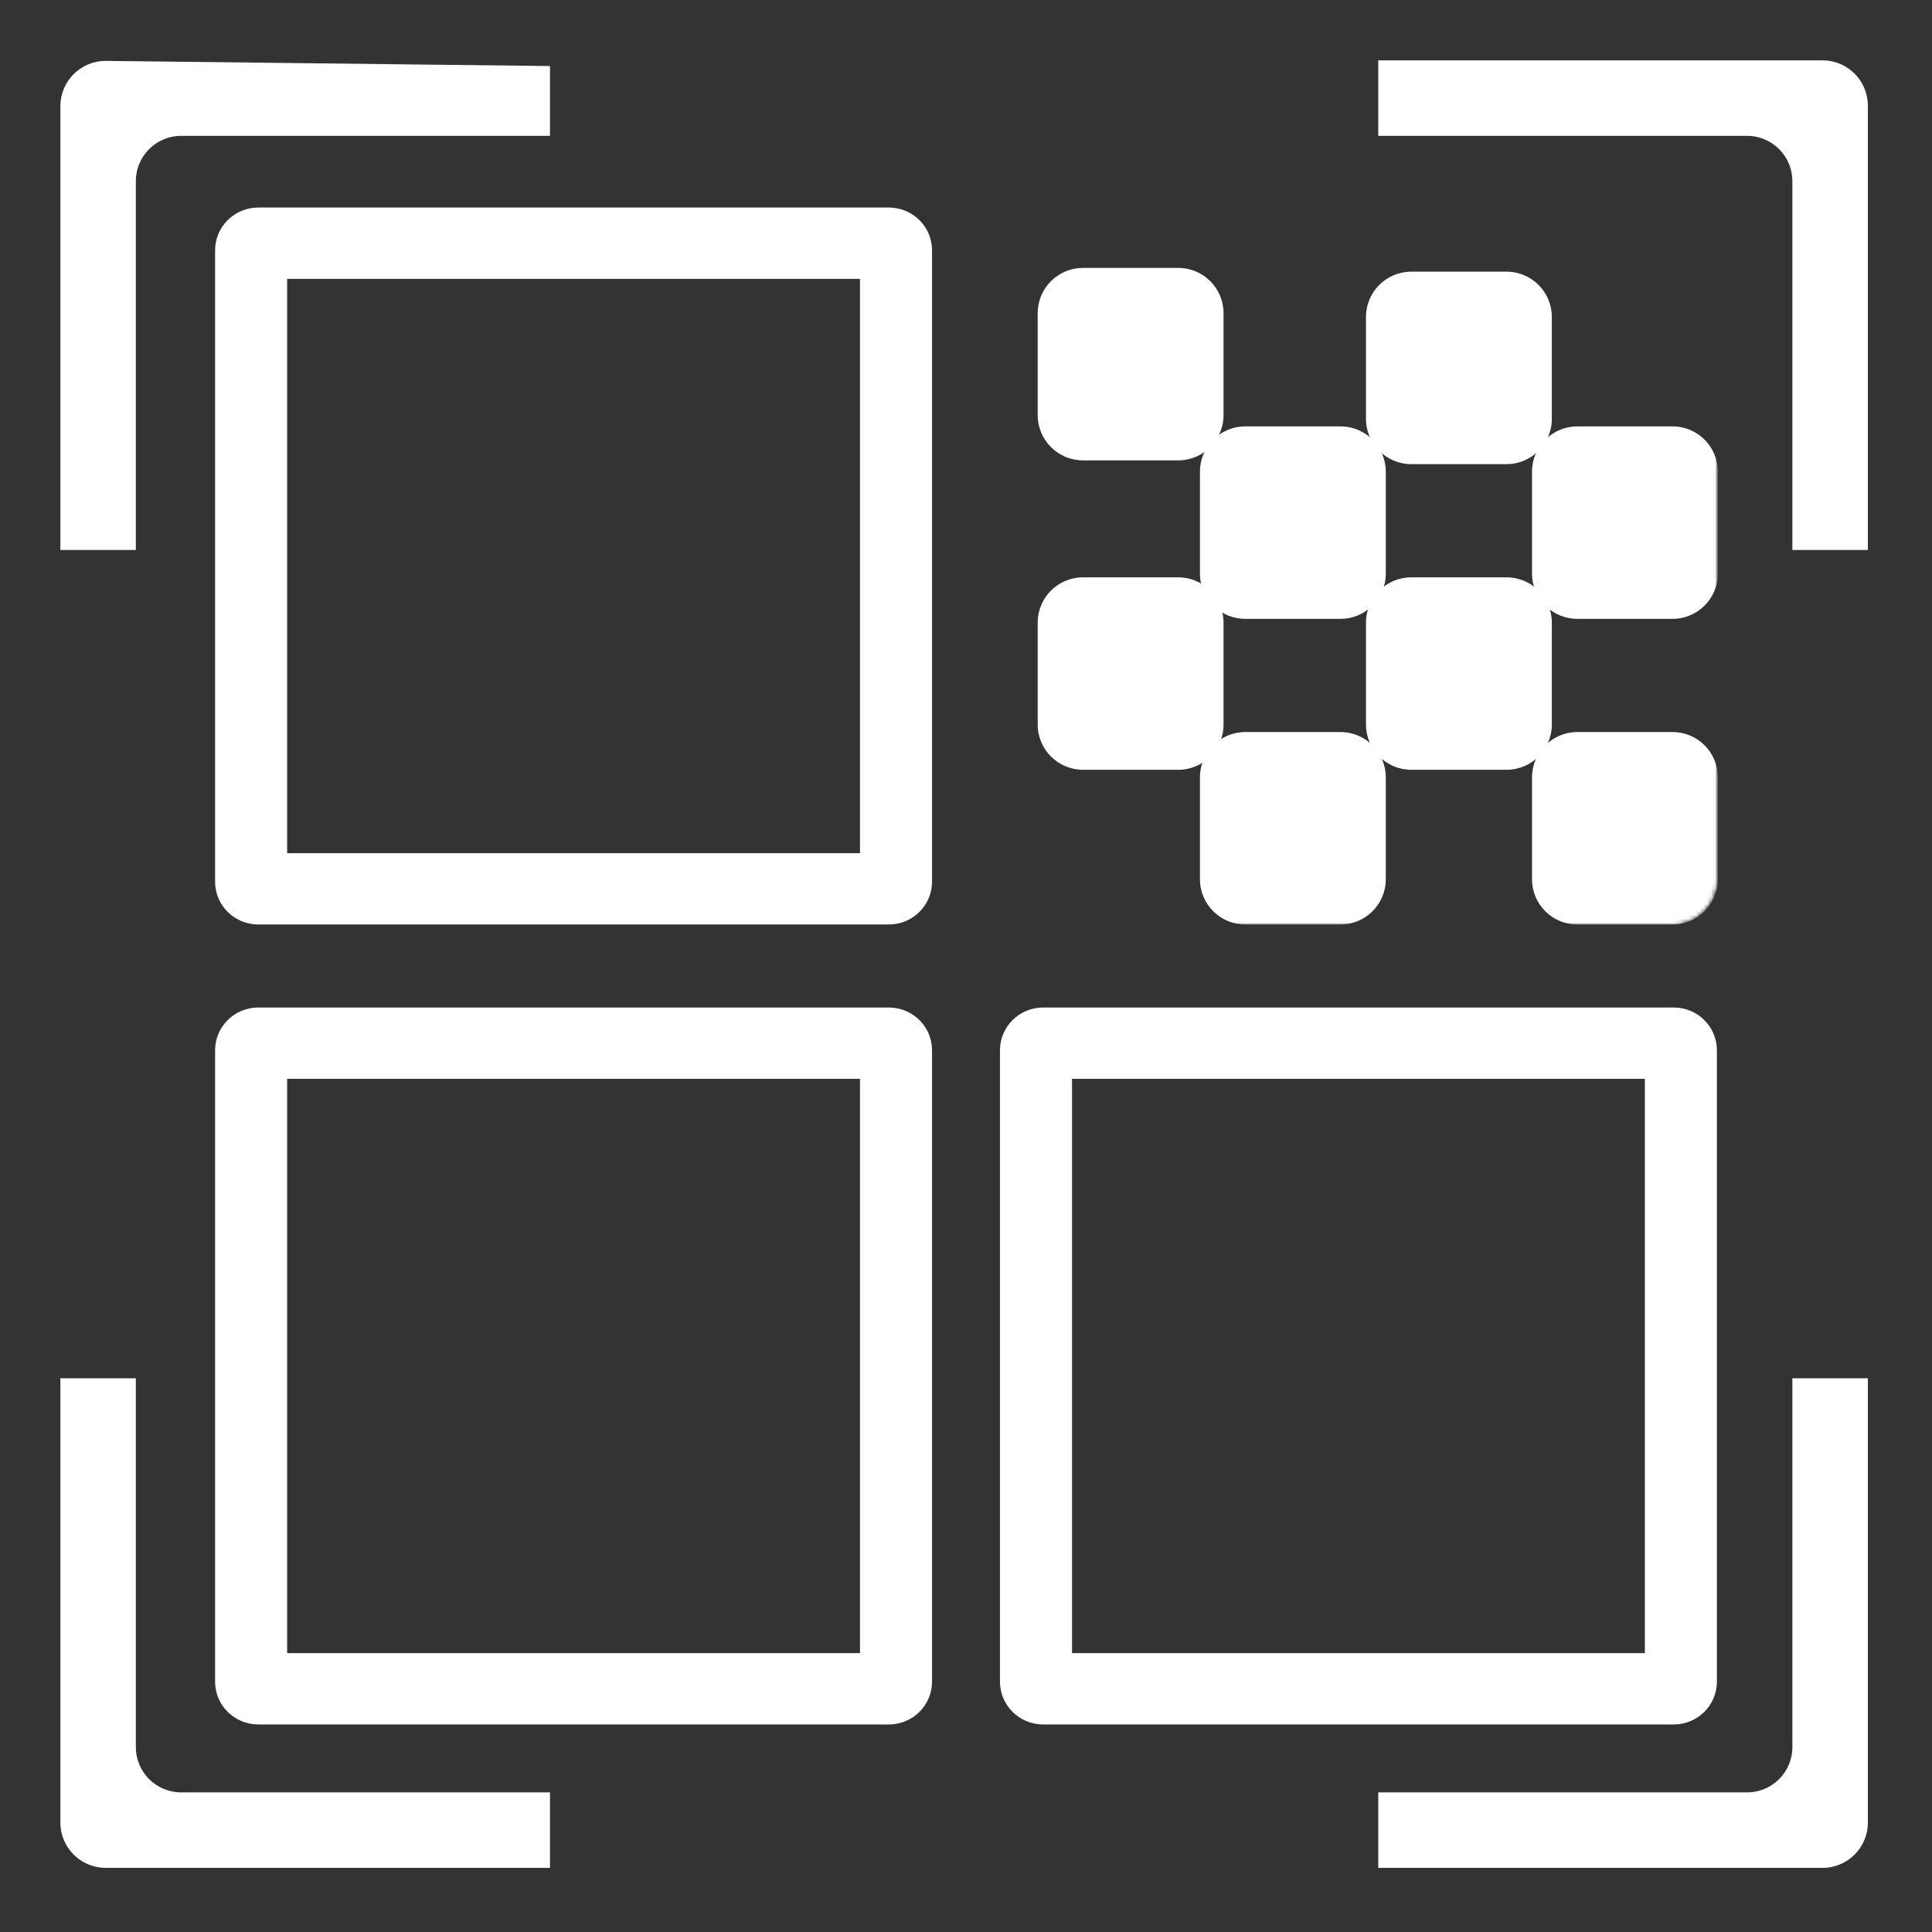 <svg width="512" height="512" viewBox="0 0 512 512" fill="none" xmlns="http://www.w3.org/2000/svg">
<rect x="0" y="0" width="512" height="512" fill="#333333" stroke="none"/>
<path d="M36 145.75V48C36 41.373 41.373 36 48 36H145.75V17.5L28.139 16.14C21.457 16.063 16 21.458 16 28.14V145.75H36Z" fill="white"/>
<path fill-rule="evenodd" clip-rule="evenodd" d="M463 36C469.627 36 475 41.373 475 48V145.75H495V28C495 21.373 489.627 16 483 16H365.25V36H463ZM475 463V365.25H495V483C495 489.627 489.627 495 483 495H365.25V475H463C469.627 475 475 469.627 475 463ZM48 475H145.75V495H28C21.373 495 16 489.627 16 483V365.25H36V463C36 469.627 41.373 475 48 475Z" fill="white"/>
<path fill-rule="evenodd" clip-rule="evenodd" d="M76.096 73.906V226.095H227.905V73.906H76.096ZM68.457 55C62.13 55 57 60.079 57 66.343V233.657C57 239.921 62.13 245 68.457 245H235.543C241.87 245 247 239.921 247 233.657V66.343C247 60.079 241.87 55 235.543 55H68.457Z" fill="white"/>
<mask id="mask0_25_738" style="mask-type:alpha" maskUnits="userSpaceOnUse" x="265" y="55" width="190" height="190">
<path d="M265.5 67C265.5 60.649 270.649 55.5 277 55.5H443C449.351 55.5 454.5 60.649 454.5 67V233C454.5 239.351 449.351 244.5 443 244.5H277C270.649 244.5 265.5 239.351 265.5 233V67Z" fill="black" stroke="black"/>
</mask>
<g mask="url(#mask0_25_738)">
<path d="M455.25 206C455.25 199.373 449.877 194 443.25 194H418C411.373 194 406 199.373 406 206V233C406 239.627 411.373 245 418 245H443.25C449.877 245 455.25 239.627 455.25 233V206Z" fill="white"/>
<path d="M324.25 83C324.25 76.373 318.877 71 312.25 71H287C280.373 71 275 76.373 275 83V110C275 116.627 280.373 122 287 122H312.25C318.877 122 324.25 116.627 324.25 110V83Z" fill="white"/>
<path d="M324.25 165C324.25 158.373 318.877 153 312.25 153H287C280.373 153 275 158.373 275 165V192C275 198.627 280.373 204 287 204H312.25C318.877 204 324.25 198.627 324.25 192V165Z" fill="white"/>
<path d="M411.25 84C411.25 77.373 405.877 72 399.25 72H374C367.373 72 362 77.373 362 84V111C362 117.627 367.373 123 374 123H399.25C405.877 123 411.25 117.627 411.25 111V84Z" fill="white"/>
<path d="M367.25 125C367.25 118.373 361.877 113 355.25 113H330C323.373 113 318 118.373 318 125V152C318 158.627 323.373 164 330 164H355.25C361.877 164 367.25 158.627 367.25 152V125Z" fill="white"/>
<path d="M367.25 206C367.25 199.373 361.877 194 355.25 194H330C323.373 194 318 199.373 318 206V233C318 239.627 323.373 245 330 245H355.25C361.877 245 367.25 239.627 367.25 233V206Z" fill="white"/>
<path d="M455.25 125C455.25 118.373 449.877 113 443.25 113H418C411.373 113 406 118.373 406 125V152C406 158.627 411.373 164 418 164H443.25C449.877 164 455.25 158.627 455.25 152V125Z" fill="white"/>
<path d="M411.25 165C411.25 158.373 405.877 153 399.25 153H374C367.373 153 362 158.373 362 165V192C362 198.627 367.373 204 374 204H399.25C405.877 204 411.25 198.627 411.25 192V165Z" fill="white"/>
</g>
<path fill-rule="evenodd" clip-rule="evenodd" d="M284.095 285.905V438.095H435.905V285.905H284.095ZM276.457 267C270.13 267 265 272.079 265 278.343V445.657C265 451.921 270.13 457 276.457 457H443.543C449.87 457 455 451.921 455 445.657V278.343C455 272.079 449.87 267 443.543 267H276.457Z" fill="white"/>
<path fill-rule="evenodd" clip-rule="evenodd" d="M76.096 285.905V438.095H227.905V285.905H76.096ZM68.457 267C62.13 267 57 272.079 57 278.343V445.657C57 451.921 62.13 457 68.457 457H235.543C241.87 457 247 451.921 247 445.657V278.343C247 272.079 241.87 267 235.543 267H68.457Z" fill="white"/>
</svg>
